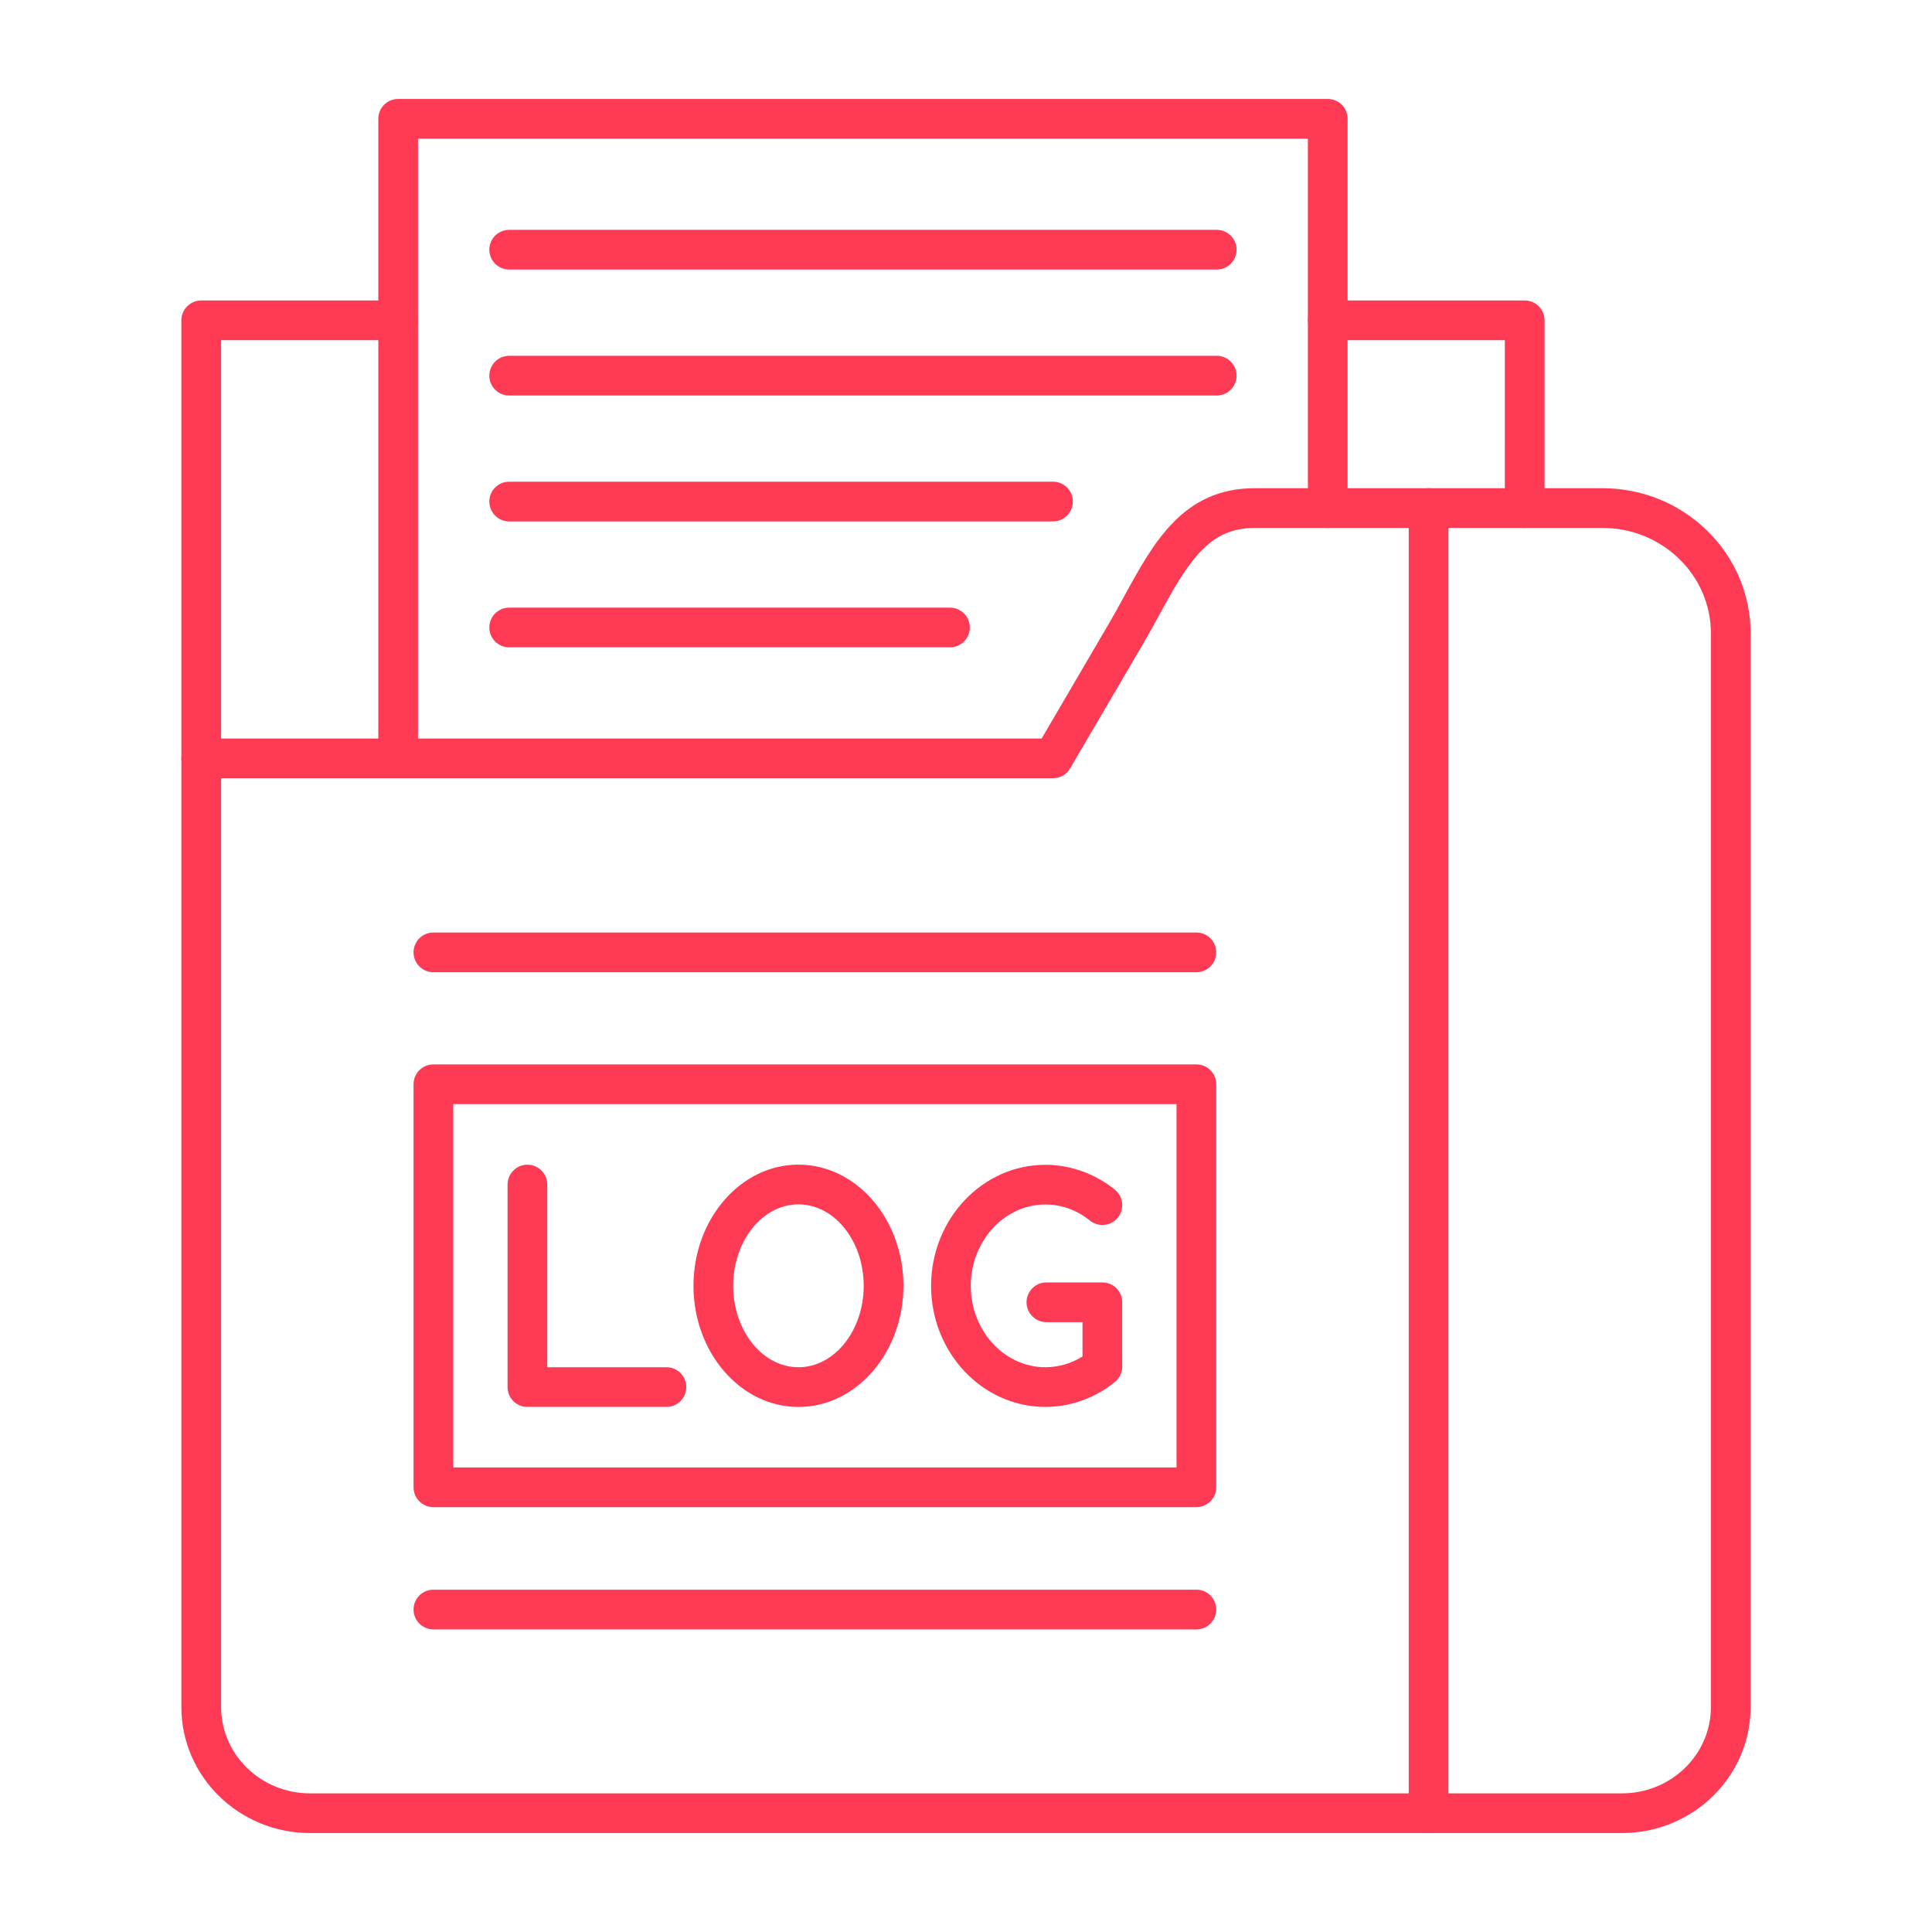 <svg width="59" height="59" viewBox="0 0 59 59" fill="none" xmlns="http://www.w3.org/2000/svg">
<path fill-rule="evenodd" clip-rule="evenodd" d="M13.842 44.814H35.929V33.718H13.842V44.814ZM36.535 46.026H13.235C12.901 46.026 12.629 45.755 12.629 45.42L12.629 33.111C12.629 32.776 12.9 32.505 13.235 32.505H36.535C36.87 32.505 37.142 32.776 37.142 33.111L37.142 45.42C37.142 45.755 36.87 46.026 36.535 46.026Z" fill="#FF3A54"/>
<path fill-rule="evenodd" clip-rule="evenodd" d="M6.752 23.765V52.131C6.752 53.584 7.97 54.766 9.466 54.766H49.534C51.031 54.766 52.248 53.584 52.248 52.131V19.338C52.248 17.564 50.764 16.122 48.939 16.122H38.311C36.922 16.122 36.301 17.129 35.405 18.773C35.249 19.058 35.089 19.352 34.918 19.644L32.68 23.465C32.572 23.652 32.373 23.765 32.157 23.765L6.752 23.765ZM49.534 55.978H9.467C7.301 55.978 5.539 54.252 5.539 52.131L5.539 23.159C5.539 22.824 5.811 22.553 6.145 22.553L31.81 22.553L33.872 19.03C34.033 18.756 34.189 18.469 34.34 18.192C35.221 16.579 36.131 14.909 38.311 14.909H48.939C51.433 14.909 53.461 16.896 53.461 19.338V52.131C53.461 54.252 51.699 55.978 49.534 55.978Z" fill="#FF3A54"/>
<path fill-rule="evenodd" clip-rule="evenodd" d="M46.562 16.122C46.227 16.122 45.955 15.851 45.955 15.516L45.956 10.389H40.548C40.213 10.389 39.941 10.117 39.941 9.782C39.941 9.447 40.213 9.176 40.548 9.176L46.562 9.176C46.897 9.176 47.168 9.447 47.168 9.782L47.168 15.516C47.168 15.851 46.897 16.122 46.562 16.122ZM6.146 23.766C5.811 23.766 5.539 23.494 5.539 23.16L5.539 9.782C5.539 9.447 5.811 9.176 6.145 9.176L12.159 9.176C12.494 9.176 12.766 9.447 12.766 9.782C12.766 10.117 12.494 10.389 12.159 10.389L6.752 10.389V23.16C6.752 23.494 6.48 23.766 6.146 23.766Z" fill="#FF3A54"/>
<path fill-rule="evenodd" clip-rule="evenodd" d="M12.159 23.765C11.824 23.765 11.553 23.494 11.553 23.159L11.553 3.629C11.553 3.293 11.824 3.022 12.159 3.022H40.548C40.884 3.022 41.154 3.293 41.154 3.629L41.154 15.516C41.154 15.85 40.883 16.122 40.548 16.122C40.213 16.122 39.941 15.85 39.941 15.516V4.235H12.765V23.159C12.765 23.494 12.494 23.765 12.159 23.765Z" fill="#FF3A54"/>
<path fill-rule="evenodd" clip-rule="evenodd" d="M37.157 8.231H15.55C15.215 8.231 14.943 7.96 14.943 7.625C14.943 7.29 15.215 7.019 15.55 7.019H37.157C37.492 7.019 37.763 7.29 37.763 7.625C37.763 7.96 37.492 8.231 37.157 8.231Z" fill="#FF3A54"/>
<path fill-rule="evenodd" clip-rule="evenodd" d="M37.157 12.078H15.55C15.215 12.078 14.943 11.806 14.943 11.472C14.943 11.137 15.215 10.865 15.55 10.865L37.157 10.865C37.492 10.865 37.763 11.137 37.763 11.472C37.763 11.806 37.492 12.078 37.157 12.078Z" fill="#FF3A54"/>
<path fill-rule="evenodd" clip-rule="evenodd" d="M32.157 15.923H15.55C15.215 15.923 14.943 15.651 14.943 15.316C14.943 14.982 15.215 14.71 15.55 14.71H32.157C32.493 14.71 32.763 14.982 32.763 15.316C32.763 15.651 32.493 15.923 32.157 15.923Z" fill="#FF3A54"/>
<path fill-rule="evenodd" clip-rule="evenodd" d="M29.01 19.768H15.55C15.215 19.768 14.943 19.498 14.943 19.162C14.943 18.827 15.215 18.556 15.55 18.556H29.01C29.345 18.556 29.617 18.827 29.617 19.162C29.617 19.498 29.345 19.768 29.01 19.768Z" fill="#FF3A54"/>
<path fill-rule="evenodd" clip-rule="evenodd" d="M43.626 55.978C43.291 55.978 43.02 55.707 43.02 55.372L43.02 15.515C43.02 15.181 43.291 14.909 43.626 14.909C43.961 14.909 44.232 15.181 44.232 15.515L44.232 55.372C44.232 55.707 43.961 55.978 43.626 55.978Z" fill="#FF3A54"/>
<path fill-rule="evenodd" clip-rule="evenodd" d="M36.535 29.69H13.235C12.901 29.69 12.629 29.419 12.629 29.084C12.629 28.749 12.9 28.477 13.235 28.477H36.535C36.87 28.477 37.142 28.749 37.142 29.084C37.142 29.419 36.87 29.69 36.535 29.69Z" fill="#FF3A54"/>
<path fill-rule="evenodd" clip-rule="evenodd" d="M36.535 49.759H13.235C12.901 49.759 12.629 49.487 12.629 49.152C12.629 48.818 12.9 48.546 13.235 48.546H36.535C36.87 48.546 37.142 48.818 37.142 49.152C37.142 49.487 36.87 49.759 36.535 49.759Z" fill="#FF3A54"/>
<path fill-rule="evenodd" clip-rule="evenodd" d="M31.925 42.965C30 42.965 28.434 41.306 28.434 39.268C28.434 37.229 30 35.571 31.925 35.571C32.686 35.571 33.44 35.841 34.045 36.33C34.305 36.541 34.346 36.923 34.136 37.183C33.925 37.444 33.543 37.484 33.282 37.273C32.886 36.952 32.417 36.783 31.925 36.783C30.669 36.783 29.646 37.898 29.646 39.268C29.646 40.638 30.668 41.753 31.925 41.753C32.326 41.753 32.714 41.64 33.058 41.424L33.058 40.376H31.956C31.62 40.376 31.349 40.104 31.349 39.769C31.349 39.435 31.62 39.163 31.956 39.163H33.664C33.999 39.163 34.271 39.435 34.271 39.769L34.271 41.734C34.271 41.917 34.188 42.091 34.045 42.205C33.44 42.696 32.686 42.965 31.925 42.965Z" fill="#FF3A54"/>
<path fill-rule="evenodd" clip-rule="evenodd" d="M24.383 36.779C23.285 36.779 22.39 37.895 22.39 39.267C22.39 40.637 23.285 41.753 24.383 41.753C25.482 41.753 26.376 40.637 26.376 39.267C26.376 37.895 25.482 36.779 24.383 36.779ZM24.383 42.966C22.616 42.966 21.178 41.306 21.178 39.267C21.178 37.227 22.616 35.566 24.383 35.566C26.151 35.566 27.589 37.227 27.589 39.267C27.589 41.306 26.151 42.966 24.383 42.966Z" fill="#FF3A54"/>
<path fill-rule="evenodd" clip-rule="evenodd" d="M20.352 42.965H16.106C15.772 42.965 15.5 42.694 15.5 42.359V36.175C15.5 35.84 15.772 35.568 16.106 35.568C16.441 35.568 16.713 35.84 16.713 36.175V41.753H20.352C20.687 41.753 20.958 42.024 20.958 42.359C20.958 42.694 20.686 42.965 20.352 42.965Z" fill="#FF3A54"/>
</svg>
